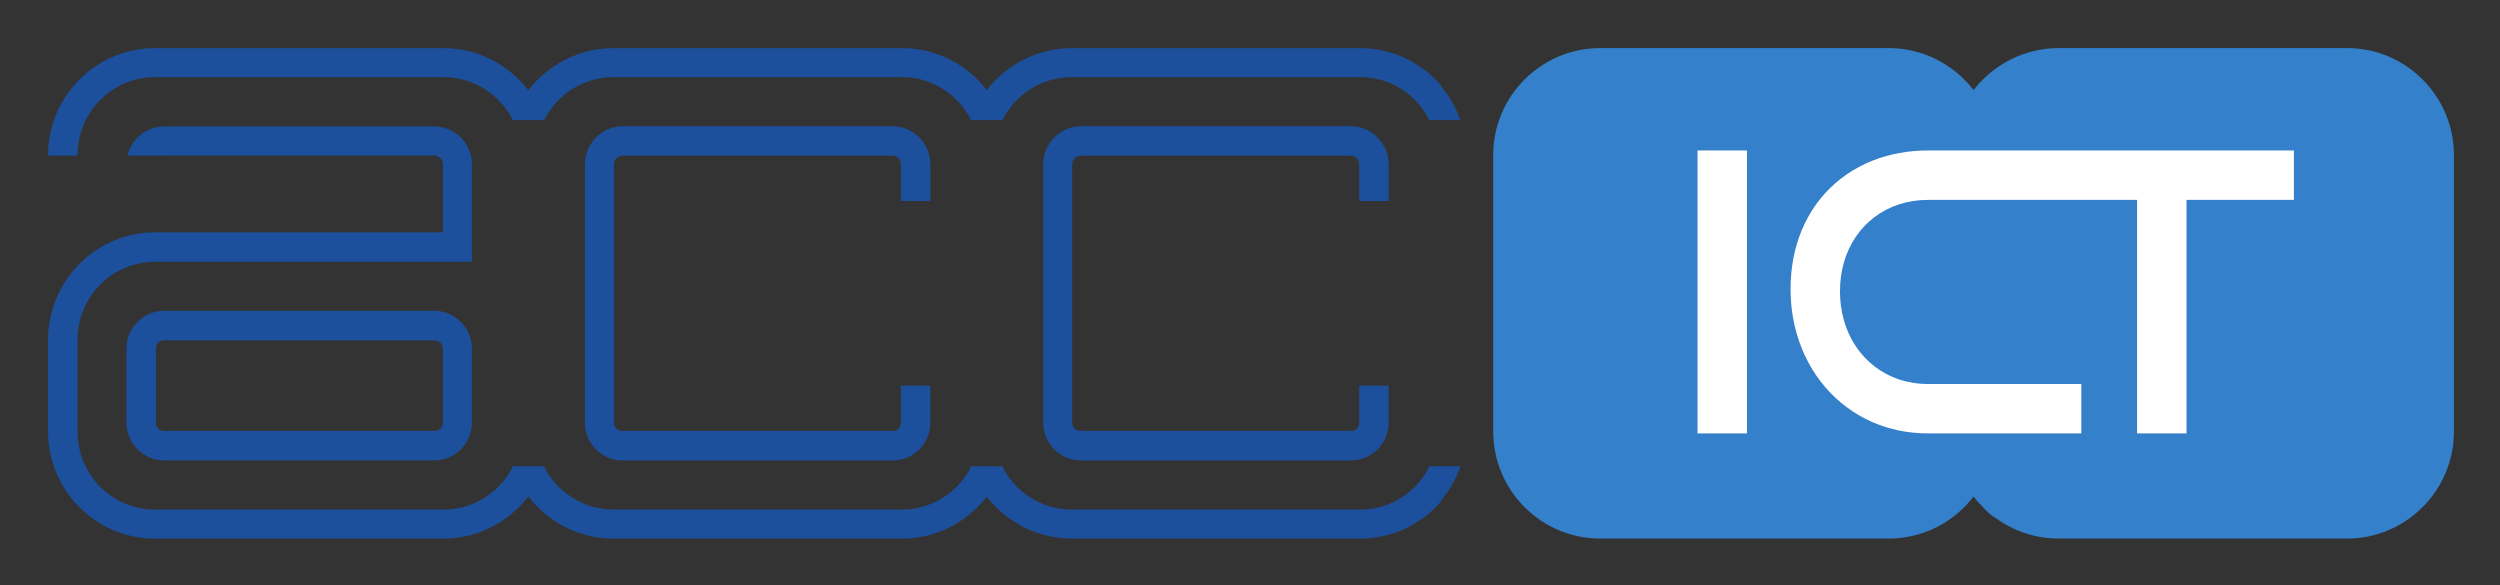 <svg xmlns="http://www.w3.org/2000/svg" role="img" viewBox="-5.95 -5.95 309.40 72.40"><rect x="-5.95" y="-5.95" width="309.40" height="72.40" fill="#333333" stroke="none"/><title>ACC ICT logo</title><path fill="#fff" d="M281.777 51.033h-82.219V9.703h82.219v41.33"/><path fill="#3580cb" d="M277.945 18.789h-13.29v28.899h-6.12V18.789h-25.881c-5.088 0-9.096 3.083-10.42 7.806-.305 1.09-.468 2.268-.468 3.513 0 1.238.163 2.416.464 3.508 1.313 4.747 5.297 7.957 10.424 7.957h18.98v6.116h-18.98c-2.443 0-4.729-.479-6.782-1.359-4.617-1.985-8.06-5.988-9.489-11.086-.477-1.699-.732-3.518-.732-5.422 0-1.934.255-3.746.732-5.414 1.429-4.997 4.872-8.702 9.489-10.506 2.053-.801 4.34-1.23 6.782-1.23h45.291zm-67.69-6.119v35.017h-6.117V12.67h6.117zM284.525.001h-35.7c-4.261 0-8.089 2.045-10.529 5.198C235.874 2.045 232.069.001 227.806.001h-35.732c-7.272 0-13.222 5.945-13.222 13.223v34.256c0 7.275 5.951 13.223 13.222 13.223h35.732c4.263 0 8.068-2.042 10.489-5.198.367.477.771.924 1.2 1.346.443.526.977.98 1.587 1.344 2.189 1.573 4.864 2.508 7.742 2.508h35.7c7.274 0 13.222-5.948 13.222-13.223V13.223c0-7.277-5.948-13.223-13.222-13.223"/><path fill="#1c4f9c" d="M109.193 18.924v-4.536c0-2.56-2.099-4.718-4.659-4.718H71.099c-2.561 0-4.659 2.158-4.659 4.718v31.986c0 2.565 2.103 4.661 4.659 4.661h33.435c2.56 0 4.659-2.096 4.659-4.661V41.78h-3.652v4.594c0 .586-.427 1.01-1.007 1.01H71.099c-.581 0-1.069-.424-1.069-1.01V14.388c0-.582.491-1.07 1.069-1.07h33.435c.578 0 1.007.488 1.007 1.07v4.536h3.652m56.72 0v-4.536c0-2.56-2.099-4.718-4.659-4.718H127.819c-2.559 0-4.661 2.158-4.661 4.718v31.986c0 2.565 2.102 4.661 4.661 4.661h33.435c2.557 0 4.659-2.096 4.659-4.661V41.78h-3.651v4.594c0 .583-.429 1.01-1.008 1.01H127.819c-.585 0-1.07-.424-1.07-1.01V14.388c0-.582.487-1.07 1.07-1.07h33.435c.576 0 1.008.493 1.008 1.07v4.536h3.651M48.861 37.179v9.192c0 .582-.484 1.008-1.07 1.008H14.356c-.581 0-1.007-.426-1.007-1.008v-9.192c0-.58.43-1.01 1.007-1.01h33.435c.582 0 1.07.429 1.07 1.01zM14.356 32.518c-2.559 0-4.658 2.099-4.658 4.661v9.192c0 2.562 2.102 4.661 4.658 4.661h33.435c2.561 0 4.661-2.104 4.661-4.661v-9.192c0-2.56-2.097-4.661-4.661-4.661H14.356"/><path fill="#1c4f9c" d="M3.652 13.232c0-5.304 4.275-9.637 9.569-9.637h35.705c3.703 0 6.931 2.123 8.542 5.211-.013.038-.025.073-.037.111h3.987l-.013-.041c1.597-3.126 4.847-5.284 8.577-5.284h35.7c3.707 0 6.91 2.129 8.501 5.224-.012.033-.025.066-.035.101h4.027c-.009-.03-.019-.06-.03-.089 1.609-3.098 4.845-5.236 8.553-5.236h35.703c3.745 0 6.974 2.178 8.546 5.325h3.845c-.532-1.509-1.325-2.898-2.332-4.107v-.105c-2.428-2.863-6.033-4.702-10.06-4.702H126.698c-4.26 0-8.087 2.045-10.527 5.198-2.421-3.153-6.226-5.198-10.489-5.198H69.981c-4.274 0-8.112 2.056-10.55 5.224C57.01 2.06 53.197.006 48.926.006H13.221C5.949.006 0 5.954 0 13.232v.078h3.652v-.078"/><path fill="#1c4f9c" d="M170.966 51.753c-1.567 3.167-4.805 5.361-8.565 5.361H126.698c-3.708 0-6.947-2.135-8.553-5.233a8.33 8.33 0 0 1 .042-.128h-4.053c.017.047.031.093.049.139-1.59 3.093-4.794 5.222-8.501 5.222H69.981c-3.728 0-6.977-2.156-8.576-5.279.01-.027.018-.055.028-.082h-4.015c.016.052.035.101.051.153-1.609 3.09-4.839 5.213-8.542 5.213H13.221c-5.294 0-9.569-4.333-9.569-9.634V36.088c0-5.3 4.275-9.634 9.569-9.634h39.231V14.363c0-2.556-2.1-4.66-4.661-4.66H14.356c-2.195 0-4.051 1.548-4.534 3.607h4.374c.051-.008.105-.016.159-.016h33.435c.585 0 1.07.49 1.07 1.069v8.44H13.221C5.949 22.803 0 28.81 0 36.088v11.397C0 54.762 5.949 60.707 13.221 60.707h35.705c4.271 0 8.088-2.055 10.508-5.224 2.439 3.169 6.274 5.221 10.548 5.221h35.7c4.263 0 8.068-2.044 10.489-5.2 2.44 3.156 6.267 5.2 10.527 5.2h35.703c4.021 0 7.634-1.823 10.06-4.68v-.128c1.015-1.219 1.812-2.621 2.345-4.145h-3.84"/></svg>